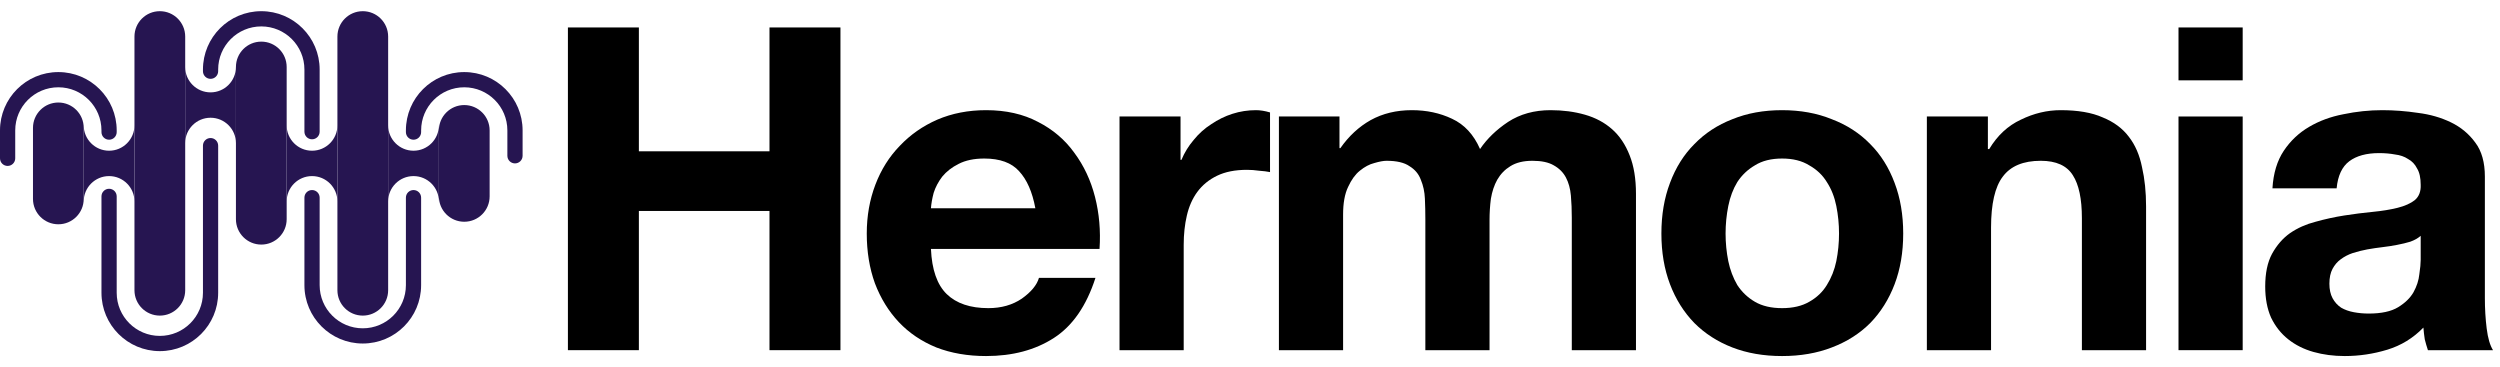 <svg width="177" height="26" viewBox="0 0 177 26" fill="none" xmlns="http://www.w3.org/2000/svg">
<path d="M9.52 2.588C9.52 1.596 10.324 0.792 11.316 0.792C12.308 0.792 13.112 1.596 13.112 2.588V20.549C13.112 21.541 12.308 22.345 11.316 22.345C10.324 22.345 9.52 21.541 9.52 20.549V2.588Z" fill="#261551"/>
<path d="M23.889 2.588C23.889 1.596 24.693 0.792 25.685 0.792C26.677 0.792 27.481 1.596 27.481 2.588V20.549C27.481 21.541 26.677 22.345 25.685 22.345C24.693 22.345 23.889 21.541 23.889 20.549V2.588Z" fill="#261551"/>
<path d="M2.335 9.054C2.335 8.062 3.139 7.258 4.131 7.258C5.123 7.258 5.927 8.062 5.927 9.054V14.083C5.927 15.075 5.123 15.879 4.131 15.879C3.139 15.879 2.335 15.075 2.335 14.083V9.054Z" fill="#261551"/>
<path d="M31.073 9.234C31.073 8.242 31.877 7.438 32.869 7.438C33.861 7.438 34.666 8.242 34.666 9.234V13.903C34.666 14.896 33.861 15.7 32.869 15.7C31.877 15.7 31.073 14.896 31.073 13.903V9.234Z" fill="#261551"/>
<path fill-rule="evenodd" clip-rule="evenodd" d="M5.927 14.263V8.875C5.927 9.866 6.731 10.671 7.723 10.671C8.715 10.671 9.519 9.866 9.519 8.875V14.263C9.519 13.271 8.715 12.467 7.723 12.467C6.731 12.467 5.927 13.271 5.927 14.263Z" fill="#261551"/>
<path fill-rule="evenodd" clip-rule="evenodd" d="M13.111 10.132V4.744C13.111 5.736 13.915 6.54 14.907 6.54C15.899 6.54 16.704 5.736 16.704 4.744V10.132C16.704 9.14 15.899 8.336 14.907 8.336C13.915 8.336 13.111 9.14 13.111 10.132Z" fill="#261551"/>
<path fill-rule="evenodd" clip-rule="evenodd" d="M20.296 14.263V8.875C20.296 9.866 21.1 10.671 22.092 10.671C23.084 10.671 23.888 9.866 23.888 8.875V14.263C23.888 13.271 23.084 12.467 22.092 12.467C21.1 12.467 20.296 13.271 20.296 14.263Z" fill="#261551"/>
<path fill-rule="evenodd" clip-rule="evenodd" d="M27.48 14.263V8.875C27.48 9.866 28.285 10.671 29.277 10.671C30.269 10.671 31.073 9.866 31.073 8.875V14.263C31.073 13.271 30.269 12.467 29.277 12.467C28.285 12.467 27.48 13.271 27.48 14.263Z" fill="#261551"/>
<path d="M16.704 4.743C16.704 3.751 17.508 2.947 18.5 2.947C19.492 2.947 20.296 3.751 20.296 4.743V15.52C20.296 16.512 19.492 17.316 18.5 17.316C17.508 17.316 16.704 16.512 16.704 15.52V4.743Z" fill="#261551"/>
<path fill-rule="evenodd" clip-rule="evenodd" d="M0 9.234C0 6.952 1.85 5.103 4.131 5.103C6.413 5.103 8.262 6.952 8.262 9.234V9.353C8.262 9.651 8.021 9.892 7.723 9.892C7.426 9.892 7.184 9.651 7.184 9.353V9.234C7.184 7.547 5.817 6.18 4.131 6.18C2.445 6.18 1.078 7.547 1.078 9.234V11.209C1.078 11.507 0.836 11.748 0.539 11.748C0.241 11.748 0 11.507 0 11.209V9.234Z" fill="#261551"/>
<path fill-rule="evenodd" clip-rule="evenodd" d="M22.631 4.923C22.631 2.642 20.781 0.792 18.5 0.792C16.218 0.792 14.369 2.642 14.369 4.923V5.043C14.369 5.34 14.61 5.582 14.908 5.582C15.205 5.582 15.446 5.34 15.446 5.043V4.923C15.446 3.237 16.813 1.87 18.5 1.87C20.186 1.87 21.553 3.237 21.553 4.923V9.324C21.553 9.621 21.794 9.862 22.092 9.862C22.39 9.862 22.631 9.621 22.631 9.324V4.923Z" fill="#261551"/>
<path fill-rule="evenodd" clip-rule="evenodd" d="M37 9.234C37 6.952 35.151 5.103 32.869 5.103C30.587 5.103 28.738 6.952 28.738 9.234V9.353C28.738 9.651 28.979 9.892 29.277 9.892C29.574 9.892 29.816 9.651 29.816 9.353V9.234C29.816 7.547 31.183 6.18 32.869 6.18C34.555 6.18 35.922 7.547 35.922 9.234V11.03C35.922 11.327 36.164 11.569 36.461 11.569C36.759 11.569 37 11.327 37 11.03V9.234Z" fill="#261551"/>
<path fill-rule="evenodd" clip-rule="evenodd" d="M15.446 20.729C15.446 23.01 13.597 24.86 11.315 24.86C9.034 24.86 7.184 23.01 7.184 20.729V13.904C7.184 13.606 7.425 13.365 7.723 13.365C8.021 13.365 8.262 13.606 8.262 13.904V20.729C8.262 22.415 9.629 23.782 11.315 23.782C13.002 23.782 14.369 22.415 14.369 20.729V10.311C14.369 10.014 14.61 9.772 14.908 9.772C15.205 9.772 15.446 10.014 15.446 10.311V20.729Z" fill="#261551"/>
<path fill-rule="evenodd" clip-rule="evenodd" d="M25.684 23.244C27.371 23.244 28.738 21.877 28.738 20.19V13.994C28.738 13.696 28.979 13.455 29.277 13.455C29.574 13.455 29.815 13.696 29.815 13.994V20.19C29.815 22.472 27.966 24.321 25.684 24.321C23.403 24.321 21.553 22.472 21.553 20.19V13.994C21.553 13.696 21.794 13.455 22.092 13.455C22.39 13.455 22.631 13.696 22.631 13.994V20.19C22.631 21.877 23.998 23.244 25.684 23.244Z" fill="#261551"/>
<path d="M160.889 13.336C160.953 12.269 161.22 11.384 161.689 10.68C162.158 9.976 162.756 9.41 163.481 8.984C164.206 8.557 165.017 8.258 165.913 8.088C166.83 7.896 167.748 7.8 168.665 7.8C169.497 7.8 170.34 7.864 171.193 7.992C172.046 8.098 172.825 8.322 173.529 8.664C174.233 9.005 174.809 9.485 175.257 10.104C175.705 10.701 175.929 11.501 175.929 12.504V21.112C175.929 21.858 175.972 22.573 176.057 23.256C176.142 23.939 176.292 24.451 176.505 24.792H171.897C171.812 24.536 171.737 24.28 171.673 24.024C171.63 23.747 171.598 23.469 171.577 23.192C170.852 23.939 169.998 24.461 169.017 24.76C168.036 25.058 167.033 25.208 166.009 25.208C165.22 25.208 164.484 25.112 163.801 24.92C163.118 24.728 162.521 24.429 162.009 24.024C161.497 23.619 161.092 23.107 160.793 22.488C160.516 21.869 160.377 21.133 160.377 20.28C160.377 19.341 160.537 18.573 160.857 17.976C161.198 17.357 161.625 16.866 162.137 16.504C162.67 16.141 163.268 15.874 163.929 15.704C164.612 15.512 165.294 15.363 165.977 15.256C166.66 15.149 167.332 15.064 167.993 15C168.654 14.936 169.241 14.84 169.753 14.712C170.265 14.584 170.67 14.402 170.969 14.168C171.268 13.912 171.406 13.549 171.385 13.08C171.385 12.589 171.3 12.205 171.129 11.928C170.98 11.629 170.766 11.405 170.489 11.256C170.233 11.085 169.924 10.979 169.561 10.936C169.22 10.872 168.846 10.84 168.441 10.84C167.545 10.84 166.841 11.032 166.329 11.416C165.817 11.8 165.518 12.44 165.433 13.336H160.889ZM171.385 16.696C171.193 16.866 170.948 17.005 170.649 17.112C170.372 17.197 170.062 17.272 169.721 17.336C169.401 17.4 169.06 17.453 168.697 17.496C168.334 17.538 167.972 17.592 167.609 17.656C167.268 17.72 166.926 17.805 166.585 17.912C166.265 18.018 165.977 18.168 165.721 18.36C165.486 18.53 165.294 18.755 165.145 19.032C164.996 19.309 164.921 19.661 164.921 20.088C164.921 20.493 164.996 20.834 165.145 21.112C165.294 21.389 165.497 21.613 165.753 21.784C166.009 21.933 166.308 22.04 166.649 22.104C166.99 22.168 167.342 22.2 167.705 22.2C168.601 22.2 169.294 22.05 169.785 21.752C170.276 21.453 170.638 21.101 170.873 20.696C171.108 20.269 171.246 19.843 171.289 19.416C171.353 18.989 171.385 18.648 171.385 18.392V16.696Z" fill="black"/>
<path d="M158.782 5.688H154.238V1.944H158.782V5.688ZM154.238 8.248H158.782V24.792H154.238V8.248Z" fill="black"/>
<path d="M136.422 8.248H140.742V10.552H140.838C141.414 9.592 142.161 8.898 143.078 8.472C143.995 8.024 144.934 7.8 145.894 7.8C147.11 7.8 148.102 7.97 148.87 8.312C149.659 8.632 150.278 9.09 150.726 9.688C151.174 10.264 151.483 10.979 151.654 11.832C151.846 12.664 151.942 13.592 151.942 14.616V24.792H147.398V15.448C147.398 14.082 147.185 13.069 146.758 12.408C146.331 11.725 145.574 11.384 144.486 11.384C143.249 11.384 142.353 11.757 141.798 12.504C141.243 13.229 140.966 14.434 140.966 16.12V24.792H136.422V8.248Z" fill="black"/>
<path d="M122.171 16.536C122.171 17.197 122.235 17.848 122.363 18.488C122.491 19.107 122.704 19.672 123.003 20.184C123.323 20.674 123.739 21.069 124.251 21.368C124.763 21.666 125.403 21.816 126.171 21.816C126.939 21.816 127.579 21.666 128.091 21.368C128.624 21.069 129.04 20.674 129.339 20.184C129.659 19.672 129.883 19.107 130.011 18.488C130.139 17.848 130.203 17.197 130.203 16.536C130.203 15.874 130.139 15.224 130.011 14.584C129.883 13.944 129.659 13.379 129.339 12.888C129.04 12.397 128.624 12.002 128.091 11.704C127.579 11.384 126.939 11.224 126.171 11.224C125.403 11.224 124.763 11.384 124.251 11.704C123.739 12.002 123.323 12.397 123.003 12.888C122.704 13.379 122.491 13.944 122.363 14.584C122.235 15.224 122.171 15.874 122.171 16.536ZM117.627 16.536C117.627 15.213 117.83 14.018 118.235 12.952C118.64 11.864 119.216 10.947 119.963 10.2C120.71 9.432 121.606 8.845 122.651 8.44C123.696 8.013 124.87 7.8 126.171 7.8C127.472 7.8 128.646 8.013 129.691 8.44C130.758 8.845 131.664 9.432 132.411 10.2C133.158 10.947 133.734 11.864 134.139 12.952C134.544 14.018 134.747 15.213 134.747 16.536C134.747 17.858 134.544 19.053 134.139 20.12C133.734 21.186 133.158 22.104 132.411 22.872C131.664 23.619 130.758 24.195 129.691 24.6C128.646 25.005 127.472 25.208 126.171 25.208C124.87 25.208 123.696 25.005 122.651 24.6C121.606 24.195 120.71 23.619 119.963 22.872C119.216 22.104 118.64 21.186 118.235 20.12C117.83 19.053 117.627 17.858 117.627 16.536Z" fill="black"/>
<path d="M90.547 8.248H94.835V10.488H94.899C95.496 9.634 96.211 8.973 97.043 8.504C97.896 8.034 98.867 7.8 99.955 7.8C101 7.8 101.95 8.002 102.803 8.408C103.678 8.813 104.339 9.528 104.787 10.552C105.278 9.826 105.939 9.186 106.771 8.632C107.624 8.077 108.627 7.8 109.779 7.8C110.654 7.8 111.464 7.906 112.211 8.12C112.958 8.333 113.598 8.674 114.131 9.144C114.664 9.613 115.08 10.232 115.379 11C115.678 11.746 115.827 12.653 115.827 13.72V24.792H111.283V15.416C111.283 14.861 111.262 14.338 111.219 13.848C111.176 13.357 111.059 12.931 110.867 12.568C110.675 12.205 110.387 11.917 110.003 11.704C109.64 11.491 109.139 11.384 108.499 11.384C107.859 11.384 107.336 11.512 106.931 11.768C106.547 12.002 106.238 12.322 106.003 12.728C105.79 13.112 105.64 13.56 105.555 14.072C105.491 14.562 105.459 15.064 105.459 15.576V24.792H100.915V15.512C100.915 15.021 100.904 14.541 100.883 14.072C100.862 13.581 100.766 13.133 100.595 12.728C100.446 12.322 100.179 12.002 99.795 11.768C99.432 11.512 98.888 11.384 98.163 11.384C97.95 11.384 97.662 11.437 97.299 11.544C96.957 11.629 96.616 11.81 96.275 12.088C95.955 12.344 95.677 12.728 95.443 13.24C95.208 13.73 95.091 14.381 95.091 15.192V24.792H90.547V8.248Z" fill="black"/>
<path d="M79.262 8.248H83.582V11.32H83.646C83.859 10.808 84.147 10.338 84.51 9.912C84.872 9.464 85.288 9.09 85.758 8.792C86.227 8.472 86.728 8.226 87.262 8.056C87.795 7.885 88.35 7.8 88.926 7.8C89.224 7.8 89.555 7.853 89.918 7.96V12.184C89.704 12.141 89.448 12.109 89.15 12.088C88.851 12.045 88.563 12.024 88.286 12.024C87.454 12.024 86.75 12.162 86.174 12.44C85.598 12.717 85.128 13.101 84.766 13.592C84.424 14.061 84.179 14.616 84.03 15.256C83.88 15.896 83.806 16.589 83.806 17.336V24.792H79.262V8.248Z" fill="black"/>
<path d="M73.303 14.744C73.09 13.592 72.706 12.717 72.151 12.12C71.618 11.523 70.796 11.224 69.687 11.224C68.962 11.224 68.354 11.352 67.863 11.608C67.394 11.842 67.01 12.141 66.711 12.504C66.434 12.867 66.231 13.251 66.103 13.656C65.996 14.061 65.933 14.424 65.911 14.744H73.303ZM65.911 17.624C65.975 19.096 66.349 20.163 67.031 20.824C67.714 21.485 68.695 21.816 69.975 21.816C70.892 21.816 71.682 21.592 72.343 21.144C73.004 20.674 73.41 20.184 73.559 19.672H77.559C76.919 21.656 75.938 23.075 74.615 23.928C73.293 24.781 71.692 25.208 69.815 25.208C68.514 25.208 67.341 25.005 66.295 24.6C65.25 24.173 64.365 23.576 63.639 22.808C62.914 22.04 62.349 21.122 61.943 20.056C61.559 18.989 61.367 17.816 61.367 16.536C61.367 15.299 61.57 14.146 61.975 13.08C62.38 12.013 62.956 11.096 63.703 10.328C64.45 9.538 65.335 8.92 66.359 8.472C67.404 8.024 68.556 7.8 69.815 7.8C71.223 7.8 72.45 8.077 73.495 8.632C74.54 9.165 75.394 9.89 76.055 10.808C76.738 11.725 77.228 12.771 77.527 13.944C77.826 15.117 77.933 16.344 77.847 17.624H65.911Z" fill="black"/>
<path d="M40.208 1.944H45.232V10.712H54.48V1.944H59.504V24.792H54.48V14.936H45.232V24.792H40.208V1.944Z" fill="black"/>
</svg>

